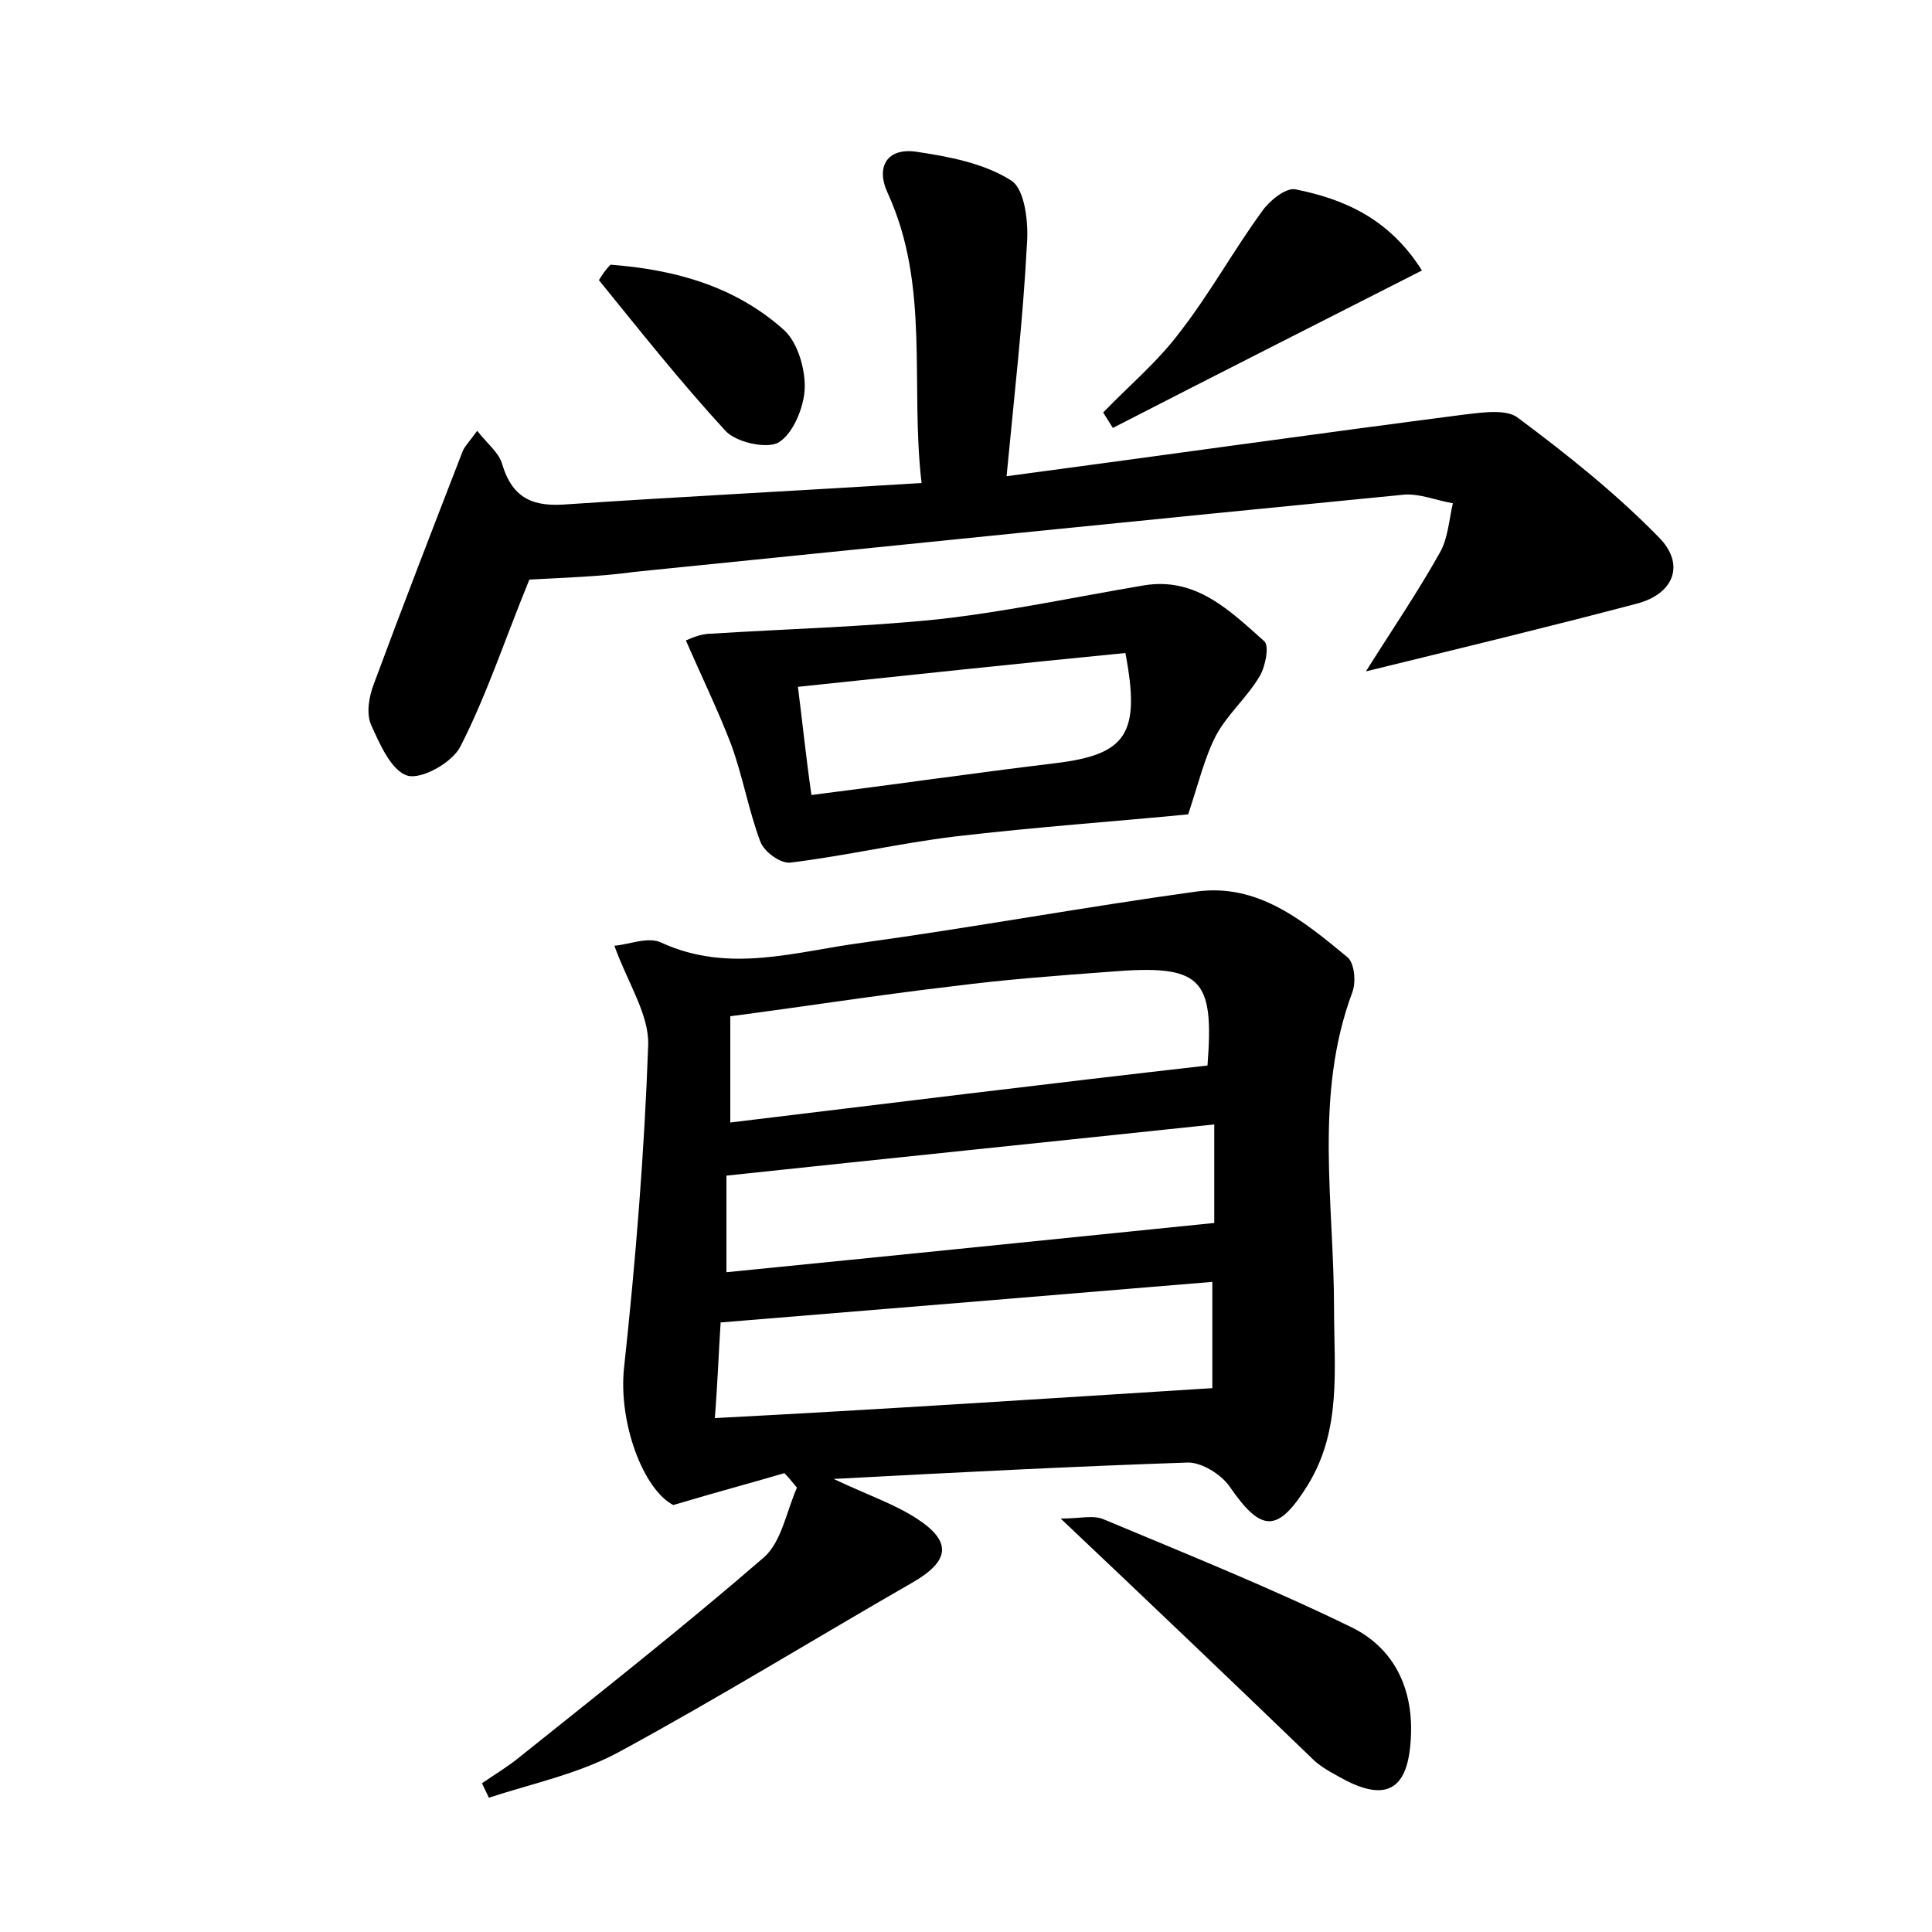 <?xml version="1.0" encoding="utf-8"?>
<!-- Generator: Adobe Illustrator 22.0.0, SVG Export Plug-In . SVG Version: 6.00 Build 0)  -->
<svg version="1.1" id="图层_1" xmlns="http://www.w3.org/2000/svg" xmlns:xlink="http://www.w3.org/1999/xlink" x="0px" y="0px"
	 viewBox="0 0 200 200" style="enable-background:new 0 0 200 200;" xml:space="preserve">
<style type="text/css">
	.st1{fill:#010000;}
	.st4{fill:#fbfafc;}
</style>
<g>
	
	<path d="M81.2,152.5c-3.4,1-6.8,1.9-11.5,3.3c-3.1-1.6-5.7-8.5-5.1-14.2c1.2-11.1,2.1-22.2,2.5-33.4c0.1-3.2-2.1-6.4-3.5-10.3
		c1.5-0.1,3.5-1,4.9-0.3c7,3.2,13.9,0.9,20.7,0c11.6-1.6,23-3.7,34.6-5.3c6.4-0.9,11.1,3,15.7,6.8c0.7,0.6,0.9,2.5,0.5,3.6
		c-4,10.7-1.9,21.8-1.9,32.8c0,6.2,0.8,12.5-2.7,18.2c-3.1,5-4.8,5-8.1,0.2c-0.9-1.3-2.9-2.5-4.3-2.5c-11.8,0.4-23.6,1-36.7,1.7
		c3.6,1.7,6.3,2.6,8.6,4.1c3.7,2.4,3.4,4.4-0.4,6.6c-10.1,5.8-20,11.9-30.3,17.5c-4.2,2.3-9,3.3-13.6,4.8c-0.2-0.5-0.5-1-0.7-1.5
		c1.3-0.9,2.8-1.8,4-2.8c8.5-6.8,17-13.5,25.2-20.6c1.8-1.6,2.3-4.7,3.4-7.2C82,153.4,81.6,152.9,81.2,152.5z M125,110.3
		c0.7-9.1-0.6-10.5-10.2-9.7c-5.4,0.4-10.8,0.8-16.2,1.5c-7.7,0.9-15.3,2.1-23,3.1c0,3.7,0,7,0,11C92.1,114.2,108.3,112.2,125,110.3
		z M125.5,143.7c0-3.5,0-7.1,0-11c-16.9,1.4-33.7,2.8-50.9,4.2c-0.2,3-0.3,6.1-0.6,9.9C91.3,145.9,108,144.8,125.5,143.7z
		 M75.2,131.7c17.1-1.7,33.8-3.4,50.5-5.1c0-3,0-6.5,0-10.2c-17,1.8-33.6,3.5-50.5,5.3C75.2,124.8,75.2,127.9,75.2,131.7z"/>
	<path d="M54.8,60c-2.5,6.1-4.4,11.9-7.1,17.2c-0.8,1.7-4,3.5-5.5,3.1c-1.7-0.5-2.9-3.3-3.8-5.3c-0.5-1.2-0.2-2.9,0.3-4.2
		c3-8.1,6.1-16.1,9.2-24.1c0.2-0.5,0.7-1,1.5-2.1c1.1,1.4,2.3,2.3,2.6,3.5c1.1,3.6,3.3,4.4,6.8,4.1c11.9-0.8,23.9-1.4,36.6-2.2
		c-1.2-10.3,0.9-20.4-3.5-30c-1.3-2.8,0-4.7,2.9-4.3c3.4,0.5,7.1,1.2,9.9,3c1.4,0.9,1.8,4.4,1.6,6.7c-0.4,7.7-1.3,15.5-2.1,23.9
		c16.5-2.2,32-4.4,47.5-6.4c1.8-0.2,4.3-0.6,5.5,0.4c5.1,3.8,10.1,7.8,14.5,12.3c2.8,2.8,1.6,5.9-2.3,6.9c-9.1,2.4-18.2,4.6-28,7
		c2.7-4.3,5.3-8.1,7.6-12.2c0.9-1.5,1-3.5,1.4-5.2c-1.7-0.3-3.4-1-5-0.9c-26.6,2.6-53.1,5.3-79.7,8C62.1,59.7,58.3,59.8,54.8,60z"/>
	<path d="M123,84.3c-7.1,0.7-15.7,1.3-24.2,2.3c-5.7,0.7-11.3,2-17,2.7c-1,0.1-2.7-1.1-3.1-2.2c-1.2-3.2-1.8-6.7-3-10
		c-1.3-3.4-2.9-6.7-4.7-10.8c0.3-0.1,1.4-0.7,2.6-0.7c7.9-0.5,15.8-0.7,23.6-1.5c7.1-0.8,14.1-2.3,21.2-3.5
		c5.4-0.9,8.9,2.6,12.5,5.8c0.5,0.5,0.1,2.6-0.5,3.6c-1.3,2.2-3.3,3.9-4.5,6.1C124.7,78.4,124.1,81,123,84.3z M84,82.3
		c8.7-1.1,17-2.3,25.3-3.3c7.3-0.9,8.8-3,7.2-11.4c-11.2,1.1-22.5,2.3-33.9,3.5C83.1,75,83.4,78.1,84,82.3z"/>
	<path d="M109.8,157.2c2.1,0,3.4-0.4,4.5,0.1c8.6,3.6,17.3,7.1,25.7,11.2c4.6,2.3,6.5,6.8,6,12.1c-0.4,4.7-2.6,5.8-6.7,3.7
		c-1.1-0.6-2.3-1.2-3.2-2C127.6,174.1,119.1,166,109.8,157.2z"/>
	<path d="M147.2,28c-11,5.6-21.5,10.9-32,16.3c-0.3-0.5-0.7-1.1-1-1.6c2.7-2.8,5.7-5.3,8-8.4c3.1-4,5.5-8.4,8.5-12.5
		c0.7-1,2.4-2.4,3.4-2.2C139.1,20.6,143.8,22.6,147.2,28z"/>
	<path d="M63.2,27.4c6.6,0.5,12.9,2.2,18,6.8c1.4,1.3,2.2,4.1,2.1,6.1c-0.1,1.9-1.2,4.6-2.7,5.5c-1.2,0.7-4.4,0-5.5-1.2
		c-4.6-5-8.8-10.3-13.1-15.6C62.3,28.5,62.7,27.9,63.2,27.4z"/>
	
	
	
	
</g>
</svg>
